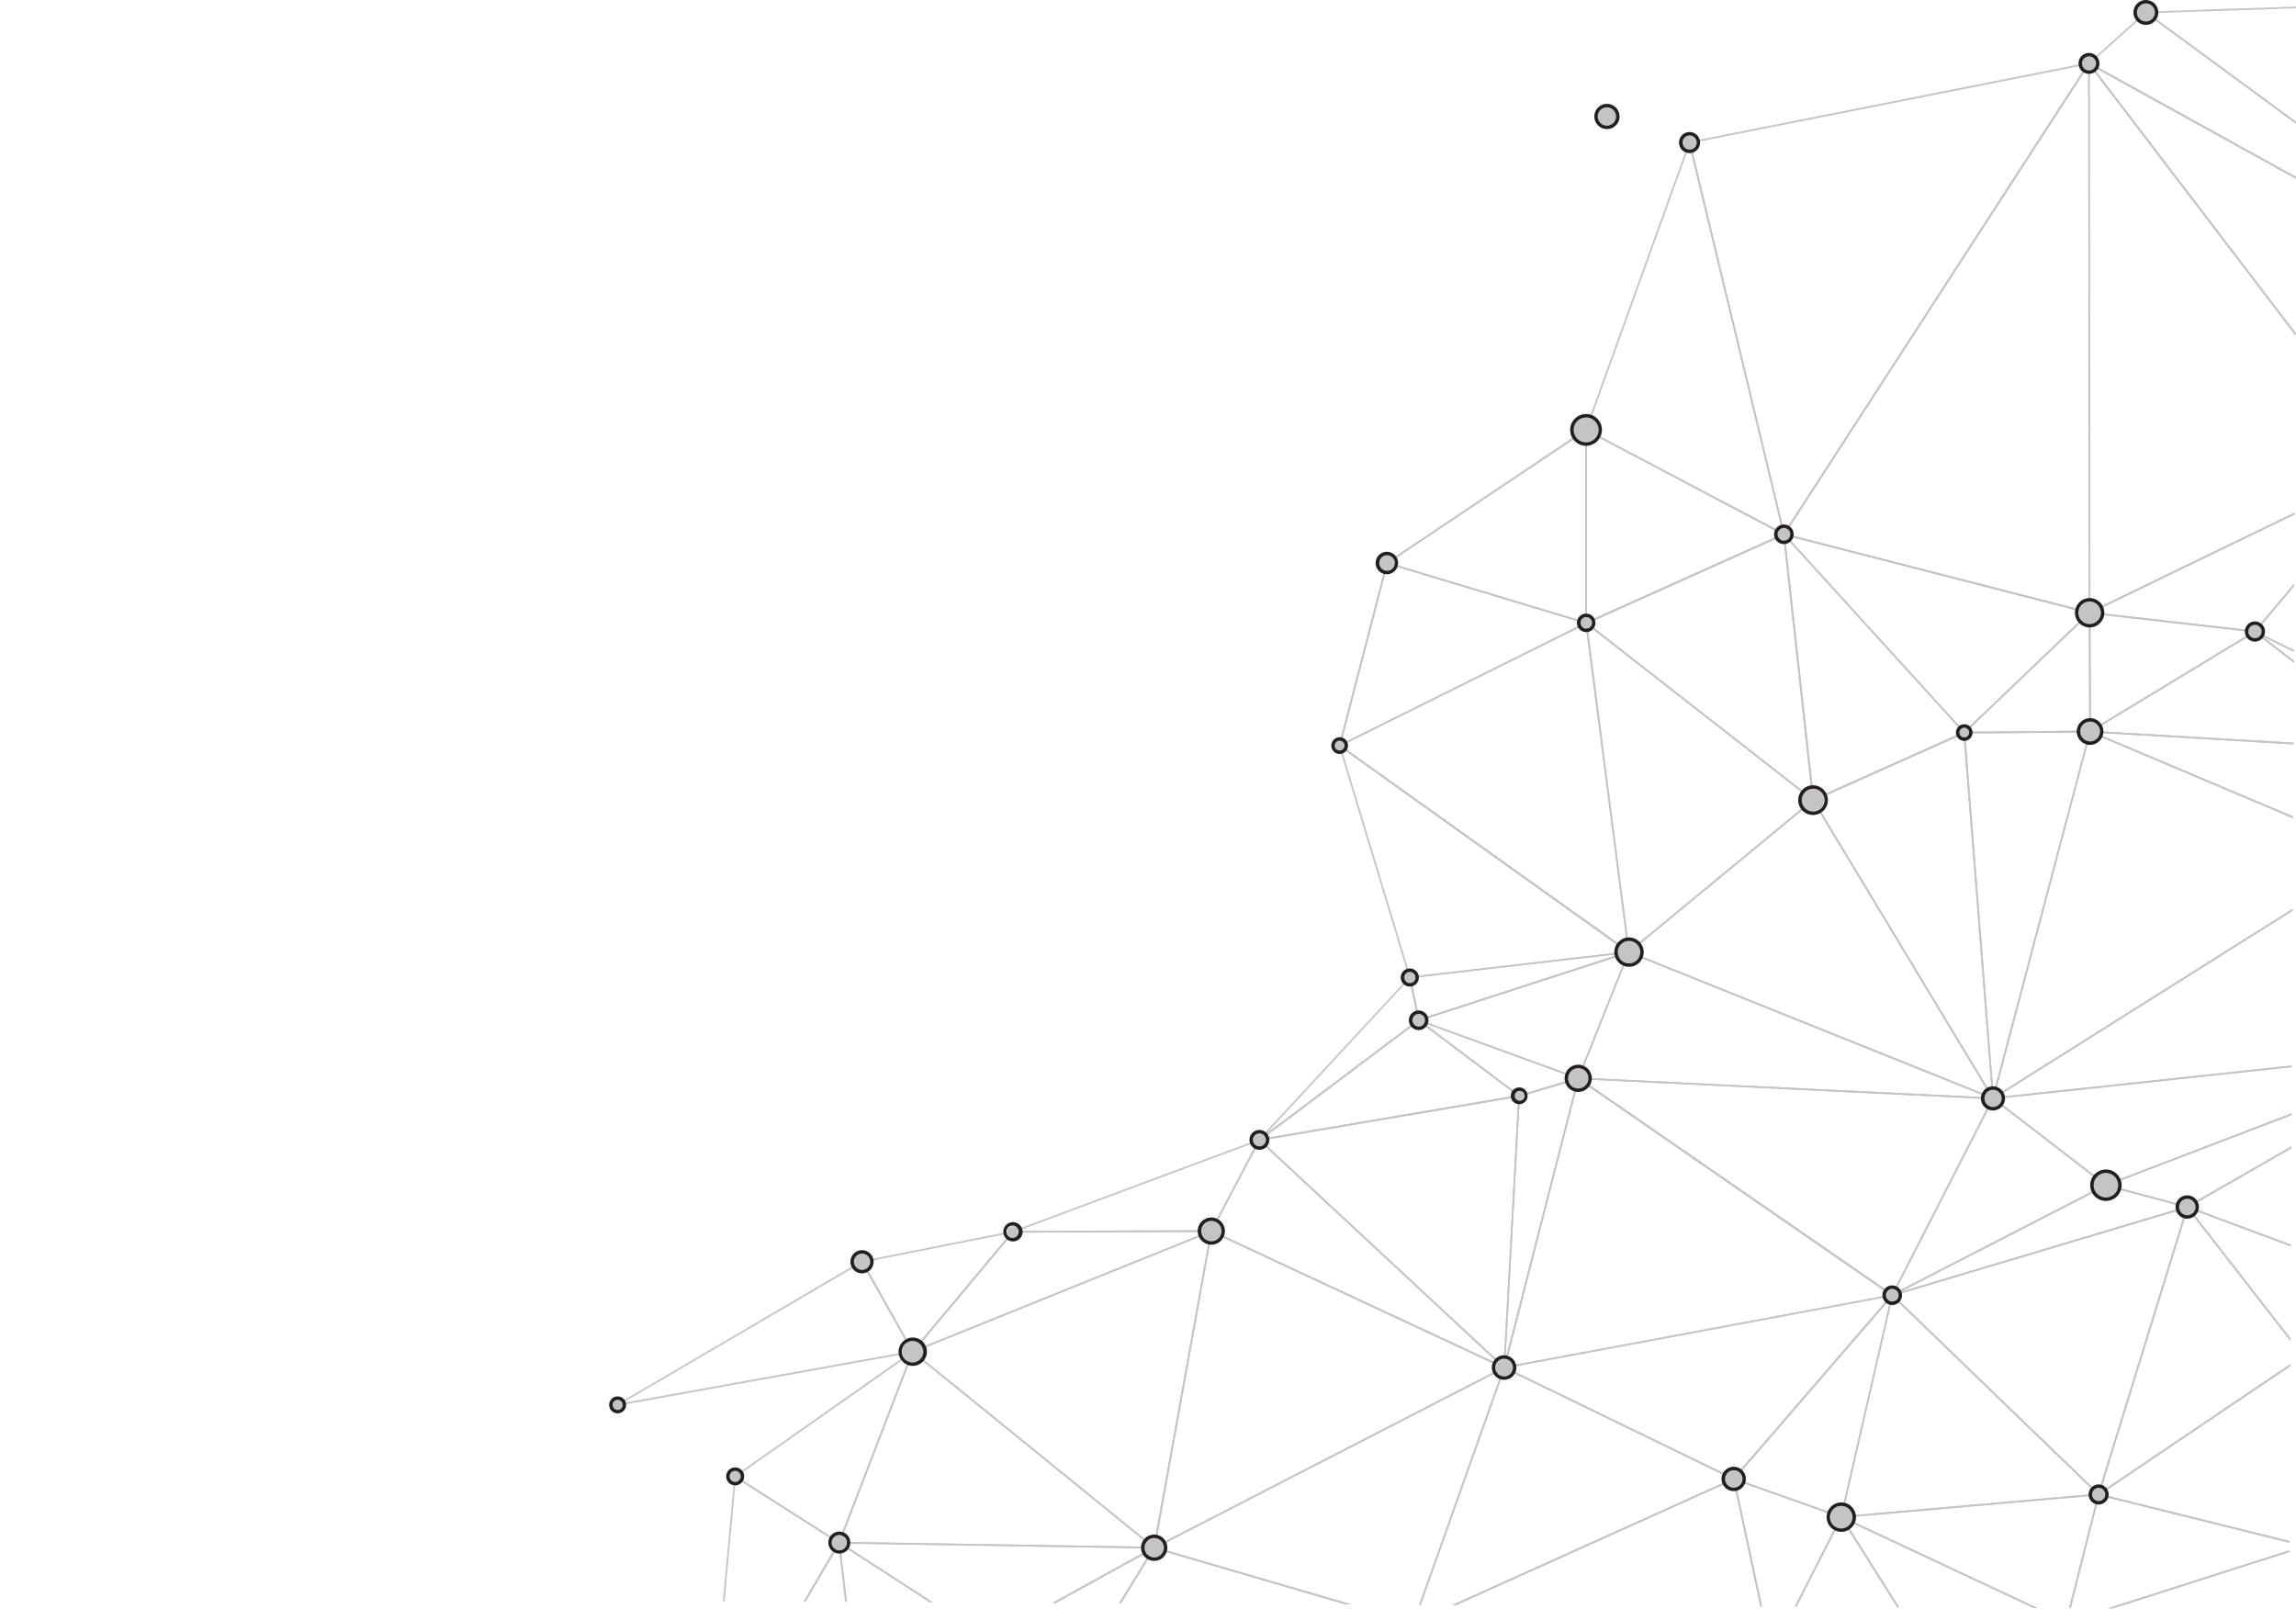 <?xml version="1.0" encoding="UTF-8"?>
<svg width="294px" height="206px" viewBox="0 0 294 206" version="1.1" xmlns="http://www.w3.org/2000/svg" xmlns:xlink="http://www.w3.org/1999/xlink">
    <!-- Generator: Sketch 52.6 (67491) - http://www.bohemiancoding.com/sketch -->
    <title>Artboard</title>
    <desc>Created with Sketch.</desc>
    <g id="Artboard" stroke="none" stroke-width="1" fill="none" fill-rule="evenodd">
        <g id="Asset-2" transform="translate(78, 0)">
            <g id="triangle36" transform="translate(189.068, 1.411)" fill="#C4C4C4">
                <path d="M26.968,21.254 L0.63,6.674 L7.718,0.325 L27.001,14.5 L27.001,14.227 L7.774,0.118 C7.733,0.085 7.675,0.085 7.633,0.118 L0.343,6.646 C0.318,6.67 0.306,6.705 0.31,6.74 C0.313,6.776 0.335,6.808 0.367,6.824 L26.963,21.527 L26.968,21.254 Z" id="Path"></path>
            </g>
            <g id="triangle36-2" transform="translate(189.068, 7.995)" fill="#C4C4C4">
                <path d="M26.869,34.601 L0.828,0.47 L26.968,14.919 L26.968,14.665 L0.475,0.028 C0.43,2.22150056e-05 0.371,0.01 0.339,0.052 C0.306,0.093 0.306,0.152 0.339,0.193 L26.869,34.964 L26.869,34.601 Z" id="Path"></path>
            </g>
            <g id="triangle36-3" transform="translate(107.703, 189.068)" fill="#C4C4C4">
                <path d="M0.785,16.461 L36.243,0.47 L39.718,16.659 L39.944,16.659 L36.431,0.292 C36.423,0.26 36.403,0.232 36.375,0.216 C36.344,0.2 36.307,0.2 36.276,0.216 L0.235,16.461 L0.785,16.461 Z" id="Path"></path>
            </g>
            <g id="triangle36-4" transform="translate(191.42, 198.475)" fill="#C4C4C4">
                <polygon id="Path" points="23.723 0.042 0.461 7.473 1.176 7.478 23.718 0.273"></polygon>
            </g>
            <g id="triangle36-5" transform="translate(196.594, 0.47)" fill="#C4C4C4">
                <path d="M19.481,15.168 L0.508,1.223 L19.556,0.588 L19.556,0.367 L0.183,1.011 C0.136,1.012 0.095,1.045 0.085,1.091 C0.07,1.134 0.085,1.182 0.122,1.209 L19.481,15.441 L19.481,15.168 Z" id="Path"></path>
            </g>
            <g id="triangle36-6" transform="translate(189.068, 80.425)" fill="#C4C4C4">
                <path d="M26.601,14.669 L0.927,13.169 L21.672,0.593 L26.653,4.459 L26.653,4.176 L21.748,0.357 C21.709,0.331 21.659,0.331 21.621,0.357 L0.508,13.169 C0.468,13.196 0.449,13.245 0.461,13.291 C0.47,13.338 0.512,13.372 0.56,13.371 L26.601,14.909 L26.601,14.669 Z" id="Path"></path>
            </g>
            <g id="triangle36-7" transform="translate(24.457, 197.064)" fill="#C4C4C4">
                <path d="M0.691,8.033 L4.924,0.818 L5.776,8.057 L5.997,8.057 L5.098,0.47 C5.095,0.423 5.06,0.385 5.014,0.376 C4.967,0.367 4.921,0.388 4.896,0.428 L0.433,8.038 L0.691,8.033 Z" id="Path"></path>
            </g>
            <g id="triangle36-8" transform="translate(186.717, 190.95)" fill="#C4C4C4">
                <polygon id="Path" points="28.426 7.567 5.164 14.998 5.879 15.003 28.421 7.798"></polygon>
                <path d="M28.431,6.368 L4.045,0.31 C3.985,0.295 3.924,0.331 3.908,0.39 L0.216,14.97 L0.447,14.97 L4.078,0.55 L28.431,6.584 L28.431,6.368 Z" id="Path"></path>
            </g>
            <g id="triangle36-9" transform="translate(191.42, 142.507)" fill="#C4C4C4">
                <path d="M23.986,4.285 L10.662,11.932 L0.597,9.242 L24.005,0.306 L24.005,0.066 L0.202,9.181 C0.156,9.198 0.127,9.244 0.132,9.294 C0.133,9.341 0.166,9.382 0.212,9.392 L10.662,12.158 C10.681,12.162 10.7,12.162 10.719,12.158 L23.972,4.548 L23.986,4.285 Z" id="Path"></path>
            </g>
            <g id="triangle36-10" transform="translate(143.447, 189.068)" fill="#C4C4C4">
                <path d="M4.181,16.654 L0.71,0.47 L14.166,5.244 L8.353,16.663 L8.602,16.663 L14.425,5.244 C14.439,5.214 14.439,5.18 14.425,5.15 C14.415,5.12 14.39,5.097 14.359,5.089 L0.597,0.207 C0.562,0.187 0.519,0.187 0.484,0.207 C0.455,0.235 0.442,0.276 0.452,0.315 L3.955,16.635 L4.181,16.654 Z" id="Path"></path>
            </g>
            <g id="triangle36-11" transform="translate(151.443, 193.772)" fill="#C4C4C4">
                <path d="M0.607,11.974 L6.34,0.715 L13.484,12.04 L13.747,12.04 L6.429,0.433 C6.412,0.395 6.371,0.373 6.331,0.381 C6.292,0.381 6.258,0.403 6.241,0.437 L0.367,11.97 L0.607,11.974 Z" id="Path"></path>
            </g>
            <g id="triangle36-12" transform="translate(157.557, 193.772)" fill="#C4C4C4">
                <path d="M7.37,12.04 L7.633,12.04 L0.522,0.753 L24.819,12.13 L25.346,12.13 L0.273,0.372 C0.229,0.35 0.176,0.362 0.146,0.4 C0.114,0.438 0.114,0.493 0.146,0.531 L7.37,12.04 Z" id="Path"></path>
            </g>
            <g id="triangle36-13" transform="translate(157.557, 190.95)" fill="#C4C4C4">
                <path d="M0.165,3.41 L24.805,14.947 L25.331,14.947 L0.63,3.386 L33.031,0.541 L29.376,14.97 L29.607,14.97 L33.285,0.437 C33.294,0.403 33.285,0.366 33.261,0.339 C33.235,0.315 33.202,0.301 33.167,0.301 L0.202,3.198 C0.152,3.201 0.111,3.238 0.102,3.287 C0.093,3.336 0.119,3.385 0.165,3.405 L0.165,3.41 Z" id="Path"></path>
            </g>
            <g id="triangle36-14" transform="translate(29.16, 197.064)" fill="#C4C4C4">
                <path d="M1.289,8.061 L0.423,0.701 L11.885,8.113 L12.294,8.113 L0.348,0.381 C0.31,0.36 0.264,0.36 0.226,0.381 C0.192,0.406 0.174,0.447 0.179,0.489 L1.068,8.052 L1.289,8.061 Z" id="Path"></path>
            </g>
            <g id="triangle36-15" transform="translate(102.059, 121.813)" fill="#C4C4C4" fill-rule="nonzero">
                <path d="M1.604,8.936 C1.587,8.941 1.569,8.941 1.552,8.936 C1.524,8.921 1.504,8.893 1.5,8.861 L0.367,3.386 C0.353,3.36 0.353,3.328 0.367,3.302 C0.383,3.275 0.411,3.258 0.442,3.255 L28.473,0.005 C28.53,-0.001 28.581,0.038 28.591,0.094 C28.603,0.148 28.573,0.203 28.52,0.221 L1.641,8.936 L1.604,8.936 Z M0.607,3.447 L1.688,8.682 L27.415,0.339 L0.607,3.447 Z" id="Shape"></path>
            </g>
            <g id="triangle36-16" transform="translate(14.11, 188.598)" fill="#C4C4C4">
                <path d="M0.673,16.461 L2.121,0.658 L15.187,8.997 L10.78,16.522 L11.038,16.522 L15.431,9.025 C15.461,8.974 15.447,8.909 15.398,8.875 L2.088,0.386 C2.055,0.367 2.014,0.367 1.98,0.386 C1.943,0.4 1.918,0.435 1.919,0.475 L0.452,16.466 L0.673,16.461 Z" id="Path"></path>
            </g>
            <g id="triangle36-17" transform="translate(15.991, 172.607)" fill="#C4C4C4" fill-rule="nonzero">
                <path d="M13.456,25.049 C13.436,25.054 13.415,25.054 13.395,25.049 L0.085,16.555 C0.056,16.534 0.037,16.502 0.033,16.466 C0.034,16.429 0.051,16.394 0.08,16.372 L22.806,0.409 C22.845,0.379 22.899,0.379 22.937,0.409 C22.975,0.438 22.989,0.488 22.97,0.531 L13.564,24.988 C13.55,25.018 13.525,25.04 13.493,25.049 L13.456,25.049 Z M0.343,16.461 L13.399,24.791 L22.636,0.804 L0.343,16.461 Z" id="Shape"></path>
            </g>
            <g id="triangle36-18" transform="translate(29.16, 172.607)" fill="#C4C4C4" fill-rule="nonzero">
                <path d="M40.631,25.689 L0.282,25.049 C0.246,25.045 0.214,25.027 0.193,24.997 C0.176,24.967 0.176,24.93 0.193,24.899 L9.599,0.442 C9.609,0.408 9.636,0.381 9.671,0.372 C9.705,0.362 9.742,0.371 9.769,0.395 L40.701,25.496 C40.738,25.525 40.753,25.574 40.739,25.618 C40.72,25.661 40.678,25.689 40.631,25.689 Z M0.447,24.828 L40.316,25.463 L9.745,0.663 L0.447,24.828 Z" id="Shape"></path>
            </g>
            <g id="triangle36-19" transform="translate(29.16, 197.064)" fill="#C4C4C4">
                <path d="M11.885,8.113 L12.294,8.113 L0.668,0.588 L40.217,1.218 L27.594,8.193 L28.064,8.193 L40.73,1.218 C40.774,1.192 40.795,1.14 40.781,1.091 C40.77,1.043 40.727,1.01 40.678,1.011 L0.329,0.367 C0.281,0.366 0.237,0.396 0.221,0.442 C0.207,0.49 0.226,0.542 0.268,0.569 L11.885,8.113 Z" id="Path"></path>
            </g>
            <g id="triangle36-20" transform="translate(56.438, 198.005)" fill="#C4C4C4">
                <path d="M0.743,7.257 L13.042,0.47 L8.856,7.285 L9.115,7.285 L13.451,0.23 C13.481,0.192 13.481,0.138 13.451,0.099 C13.418,0.061 13.364,0.052 13.319,0.075 L0.315,7.252 L0.743,7.257 Z" id="Path"></path>
            </g>
            <g id="triangle36-21" transform="translate(64.904, 198.005)" fill="#C4C4C4">
                <path d="M0.649,7.299 L4.938,0.315 L29.371,7.445 L30.176,7.445 L4.92,0.071 C4.87,0.059 4.819,0.08 4.793,0.122 L0.39,7.29 L0.649,7.299 Z" id="Path"></path>
            </g>
            <g id="triangle36-22" transform="translate(130.279, 102.059)" fill="#C4C4C4" fill-rule="nonzero">
                <path d="M46.924,38.698 L46.881,38.698 L0.245,19.974 C0.207,19.96 0.18,19.925 0.174,19.885 C0.169,19.848 0.184,19.811 0.212,19.786 L23.831,0.315 C23.859,0.299 23.893,0.299 23.92,0.315 C23.952,0.32 23.979,0.339 23.996,0.367 L47.041,38.552 C47.07,38.591 47.07,38.644 47.041,38.684 C47.008,38.709 46.963,38.715 46.924,38.698 Z M0.499,19.829 L46.66,38.364 L23.869,0.564 L0.499,19.829 Z" id="Shape"></path>
            </g>
            <g id="triangle36-23" transform="translate(153.795, 93.594)" fill="#C4C4C4" fill-rule="nonzero">
                <path d="M23.408,47.164 C23.368,47.164 23.332,47.142 23.314,47.107 L0.268,8.922 C0.254,8.894 0.254,8.861 0.268,8.833 C0.276,8.802 0.296,8.776 0.325,8.762 L19.673,0.113 C19.705,0.094 19.745,0.094 19.777,0.113 C19.807,0.131 19.826,0.163 19.829,0.198 L23.511,47.041 C23.512,47.092 23.48,47.138 23.431,47.154 L23.408,47.164 Z M0.541,8.936 L23.262,46.618 L19.631,0.4 L0.541,8.936 Z" id="Shape"></path>
            </g>
            <g id="triangle36-24" transform="translate(173.078, 93.123)" fill="#C4C4C4" fill-rule="nonzero">
                <path d="M4.125,47.634 C4.071,47.627 4.03,47.584 4.026,47.531 L0.315,0.691 C0.314,0.661 0.324,0.631 0.343,0.607 C0.366,0.584 0.396,0.572 0.428,0.574 L16.536,0.433 C16.57,0.441 16.6,0.457 16.626,0.48 C16.64,0.509 16.64,0.544 16.626,0.574 L4.233,47.549 C4.222,47.6 4.176,47.635 4.125,47.634 Z M0.564,0.79 L4.186,46.881 L16.414,0.673 L0.564,0.79 Z" id="Shape"></path>
            </g>
            <g id="triangle36-25" transform="translate(176.84, 136.393)" fill="#C4C4C4">
                <path d="M38.585,6.156 L14.839,15.252 L0.649,4.332 L38.618,0.263 L38.618,0.042 L0.353,4.144 C0.309,4.15 0.273,4.182 0.261,4.224 C0.249,4.267 0.263,4.312 0.296,4.341 L14.754,15.464 C14.773,15.479 14.796,15.487 14.82,15.488 L14.862,15.488 L38.585,6.406 L38.585,6.156 Z" id="Path"></path>
            </g>
            <g id="triangle36-26" transform="translate(173.078, 78.073)" fill="#C4C4C4" fill-rule="nonzero">
                <path d="M0.447,15.84 C0.402,15.842 0.361,15.816 0.343,15.775 C0.326,15.732 0.337,15.683 0.372,15.652 L16.414,0.31 C16.45,0.286 16.496,0.286 16.532,0.31 C16.574,0.327 16.602,0.368 16.602,0.414 L16.668,15.619 C16.668,15.679 16.62,15.727 16.56,15.727 L0.447,15.864 L0.447,15.84 Z M16.381,0.644 L0.724,15.619 L16.447,15.488 L16.381,0.644 Z" id="Shape"></path>
            </g>
            <g id="triangle36-27" transform="translate(189.068, 7.995)" fill="#C4C4C4">
                <path d="M26.752,57.638 L0.611,70.289 L0.531,0.47 L26.869,34.982 L26.869,34.62 L0.531,0.075 C0.501,0.038 0.451,0.023 0.404,0.038 C0.36,0.053 0.33,0.094 0.329,0.141 L0.409,70.487 C0.409,70.525 0.429,70.56 0.461,70.581 C0.479,70.586 0.499,70.586 0.517,70.581 L0.564,70.581 L26.771,57.882 L26.752,57.638 Z" id="Path"></path>
            </g>
            <g id="triangle36-28" transform="translate(189.068, 78.073)" fill="#C4C4C4" fill-rule="nonzero">
                <path d="M0.564,15.704 C0.506,15.702 0.459,15.655 0.456,15.596 L0.39,0.39 C0.389,0.359 0.401,0.328 0.423,0.306 C0.449,0.287 0.481,0.277 0.513,0.277 L21.677,2.686 C21.724,2.689 21.763,2.724 21.771,2.77 C21.782,2.816 21.761,2.864 21.719,2.888 L0.611,15.69 C0.597,15.697 0.581,15.702 0.564,15.704 Z M0.611,0.513 L0.677,15.398 L21.343,2.869 L0.611,0.513 Z" id="Shape"></path>
            </g>
            <g id="triangle36-29" transform="translate(189.068, 65.374)" fill="#C4C4C4">
                <path d="M26.705,9.345 L21.63,15.375 L0.889,13.023 L26.756,0.503 L26.756,0.259 L0.456,12.99 C0.41,13.01 0.384,13.059 0.395,13.108 C0.403,13.155 0.441,13.192 0.489,13.197 L21.654,15.601 C21.687,15.602 21.719,15.586 21.738,15.558 L26.681,9.689 L26.705,9.345 Z" id="Path"></path>
            </g>
            <g id="triangle36-30" transform="translate(210.233, 74.311)" fill="#C4C4C4">
                <path d="M5.489,8.936 L0.677,6.542 L5.531,0.781 L5.531,0.433 L0.419,6.509 C0.407,6.54 0.407,6.573 0.419,6.603 C0.426,6.637 0.449,6.665 0.48,6.679 L5.489,9.157 L5.489,8.936 Z" id="Path"></path>
            </g>
            <g id="triangle36-31" transform="translate(210.233, 80.425)" fill="#C4C4C4">
                <path d="M5.489,4.176 L1.449,1.03 L5.493,3.043 L5.493,2.822 L0.56,0.367 C0.507,0.341 0.444,0.36 0.414,0.409 C0.385,0.458 0.398,0.52 0.442,0.555 L5.489,4.454 L5.489,4.176 Z" id="Path"></path>
            </g>
            <g id="triangle36-32" transform="translate(69.607, 174.959)" fill="#C4C4C4">
                <path d="M0.155,23.333 L24.668,30.491 L25.473,30.491 L0.48,23.196 L44.812,0.376 L34.103,30.533 L34.333,30.533 L45.113,0.188 C45.127,0.146 45.114,0.099 45.08,0.071 C45.043,0.045 44.995,0.045 44.958,0.071 L0.136,23.144 C0.096,23.165 0.072,23.208 0.075,23.253 C0.084,23.293 0.115,23.324 0.155,23.333 Z" id="Path"></path>
            </g>
            <g id="triangle36-33" transform="translate(103.47, 174.959)" fill="#C4C4C4">
                <path d="M0.47,30.538 L11.208,0.31 L40.278,14.42 L4.468,30.571 L5.018,30.571 L40.603,14.528 C40.641,14.51 40.664,14.471 40.664,14.429 C40.666,14.387 40.641,14.348 40.603,14.331 L11.212,0.066 C11.184,0.054 11.152,0.054 11.123,0.066 C11.095,0.079 11.073,0.103 11.062,0.132 L0.245,30.552 L0.47,30.538 Z" id="Path"></path>
            </g>
            <g id="triangle36-34" transform="translate(103.47, 130.279)" fill="#C4C4C4" fill-rule="nonzero">
                <path d="M13.065,10.168 C13.042,10.168 13.019,10.159 13,10.145 L0.127,0.47 C0.083,0.437 0.071,0.377 0.099,0.329 C0.127,0.283 0.184,0.263 0.235,0.282 L20.661,7.713 C20.705,7.73 20.735,7.772 20.735,7.819 C20.735,7.866 20.705,7.908 20.661,7.925 L13.098,10.182 L13.065,10.168 Z M0.837,0.72 L13.065,9.938 L20.252,7.788 L0.837,0.72 Z" id="Shape"></path>
            </g>
            <g id="triangle36-35" transform="translate(103.47, 121.342)" fill="#C4C4C4" fill-rule="nonzero">
                <path d="M20.624,16.847 L20.586,16.847 L0.16,9.406 C0.115,9.389 0.085,9.346 0.085,9.298 C0.086,9.251 0.116,9.21 0.16,9.195 L27.057,0.47 C27.098,0.457 27.143,0.47 27.17,0.503 C27.194,0.539 27.194,0.585 27.17,0.621 L20.727,16.776 C20.709,16.818 20.669,16.845 20.624,16.847 Z M0.536,9.322 L20.562,16.607 L26.902,0.771 L0.536,9.322 Z" id="Shape"></path>
            </g>
            <g id="triangle36-36" transform="translate(114.288, 137.804)" fill="#C4C4C4" fill-rule="nonzero">
                <path d="M0.315,37.423 C0.259,37.416 0.218,37.367 0.221,37.31 L2.14,2.53 C2.142,2.484 2.175,2.444 2.22,2.432 L9.778,0.174 C9.816,0.16 9.858,0.169 9.886,0.198 C9.915,0.226 9.927,0.266 9.919,0.306 L0.437,37.343 C0.426,37.399 0.371,37.435 0.315,37.423 Z M2.337,2.62 L0.499,36.215 L9.651,0.47 L2.337,2.62 Z" id="Shape"></path>
            </g>
            <g id="triangle36-37" transform="translate(123.694, 121.342)" fill="#C4C4C4" fill-rule="nonzero">
                <path d="M53.508,19.415 L0.4,16.847 C0.364,16.843 0.332,16.824 0.31,16.795 C0.294,16.764 0.294,16.727 0.31,16.696 L6.782,0.536 C6.791,0.509 6.812,0.487 6.838,0.475 C6.866,0.466 6.896,0.466 6.923,0.475 L53.565,19.203 C53.615,19.221 53.643,19.274 53.631,19.325 C53.619,19.382 53.566,19.421 53.508,19.415 Z M0.56,16.631 L52.859,19.161 L6.928,0.72 L0.56,16.631 Z" id="Shape"></path>
            </g>
            <g id="triangle36-38" transform="translate(124.635, 79.484)" fill="#C4C4C4" fill-rule="nonzero">
                <path d="M5.926,42.545 L5.888,42.545 C5.852,42.529 5.825,42.495 5.818,42.456 L0.372,0.31 C0.367,0.265 0.389,0.221 0.428,0.198 C0.466,0.175 0.513,0.175 0.55,0.198 L29.607,22.881 C29.633,22.901 29.649,22.932 29.649,22.966 C29.649,22.999 29.636,23.032 29.611,23.055 L5.997,42.517 C5.977,42.534 5.952,42.544 5.926,42.545 Z M0.626,0.541 L6.011,42.225 L29.362,22.975 L0.626,0.541 Z" id="Shape"></path>
            </g>
            <g id="triangle36-39" transform="translate(124.635, 68.196)" fill="#C4C4C4" fill-rule="nonzero">
                <path d="M29.541,34.371 C29.515,34.367 29.492,34.353 29.475,34.333 L0.414,11.664 C0.384,11.64 0.368,11.603 0.372,11.565 C0.377,11.526 0.402,11.493 0.437,11.476 L25.75,0.118 C25.781,0.104 25.817,0.104 25.849,0.118 C25.879,0.136 25.9,0.167 25.905,0.202 L29.668,34.244 C29.676,34.289 29.653,34.333 29.611,34.352 C29.591,34.368 29.566,34.374 29.541,34.371 Z M0.696,11.603 L29.386,34.014 L25.712,0.381 L0.696,11.603 Z" id="Shape"></path>
            </g>
            <g id="triangle36-40" transform="translate(137.804, 7.525)" fill="#C4C4C4" fill-rule="nonzero">
                <path d="M12.623,61 C12.579,60.992 12.544,60.959 12.534,60.916 L0.437,10.752 C0.428,10.724 0.428,10.694 0.437,10.667 C0.454,10.642 0.479,10.623 0.508,10.615 L51.665,0.47 C51.708,0.461 51.753,0.48 51.777,0.517 C51.803,0.554 51.803,0.603 51.777,0.64 L12.717,60.953 C12.695,60.983 12.66,61 12.623,61 Z M0.677,10.817 L12.675,60.619 L51.453,0.753 L0.677,10.817 Z" id="Shape"></path>
            </g>
            <g id="triangle36-41" transform="translate(150.032, 68.196)" fill="#C4C4C4" fill-rule="nonzero">
                <path d="M4.144,34.371 L4.087,34.371 C4.057,34.353 4.037,34.321 4.035,34.286 L0.273,0.245 C0.271,0.198 0.297,0.155 0.34,0.136 C0.383,0.117 0.433,0.127 0.466,0.16 L23.558,25.557 C23.582,25.584 23.592,25.62 23.587,25.656 C23.577,25.69 23.553,25.717 23.521,25.731 L4.172,34.385 C4.161,34.383 4.152,34.378 4.144,34.371 Z M0.546,0.546 L4.238,34.098 L23.309,25.571 L0.546,0.546 Z" id="Shape"></path>
            </g>
            <g id="triangle36-42" transform="translate(150.032, 68.196)" fill="#C4C4C4" fill-rule="nonzero">
                <path d="M23.492,25.717 C23.463,25.715 23.435,25.704 23.413,25.684 L0.32,0.287 C0.29,0.248 0.29,0.194 0.32,0.155 C0.342,0.113 0.391,0.091 0.437,0.103 L39.577,10.149 C39.616,10.16 39.647,10.19 39.657,10.229 C39.666,10.269 39.653,10.31 39.624,10.338 L23.582,25.679 C23.56,25.705 23.527,25.719 23.492,25.717 Z M0.729,0.419 L23.497,25.449 L39.314,10.347 L0.729,0.419 Z" id="Shape"></path>
            </g>
            <g id="triangle36-43" transform="translate(150.032, 7.995)" fill="#C4C4C4" fill-rule="nonzero">
                <path d="M39.535,70.576 L39.507,70.576 L0.372,60.53 C0.337,60.52 0.309,60.494 0.296,60.46 C0.28,60.429 0.28,60.392 0.296,60.361 L39.333,0.066 C39.358,0.024 39.408,0.005 39.455,0.019 C39.502,0.031 39.535,0.074 39.535,0.122 L39.615,70.468 C39.614,70.502 39.597,70.534 39.568,70.553 C39.559,70.562 39.547,70.57 39.535,70.576 Z M0.574,60.351 L39.427,70.322 L39.352,0.499 L0.574,60.351 Z" id="Shape"></path>
            </g>
            <g id="triangle36-44" transform="translate(114.288, 137.804)" fill="#C4C4C4" fill-rule="nonzero">
                <path d="M0.315,37.423 C0.284,37.424 0.254,37.41 0.235,37.386 C0.208,37.359 0.197,37.319 0.207,37.282 L9.722,0.245 C9.733,0.21 9.759,0.183 9.792,0.169 C9.824,0.155 9.859,0.155 9.891,0.169 L50.098,27.942 C50.135,27.968 50.152,28.013 50.143,28.057 C50.134,28.1 50.1,28.135 50.056,28.144 L0.348,37.419 L0.315,37.423 Z M9.872,0.47 L0.466,37.183 L49.717,28.003 L9.872,0.47 Z" id="Shape"></path>
            </g>
            <g id="triangle36-45" transform="translate(114.288, 165.553)" fill="#C4C4C4" fill-rule="nonzero">
                <path d="M29.719,23.935 L29.672,23.935 L0.277,9.67 C0.235,9.65 0.21,9.604 0.216,9.557 C0.225,9.51 0.26,9.473 0.306,9.463 L49.995,0.198 C50.041,0.192 50.085,0.214 50.108,0.254 C50.134,0.292 50.134,0.343 50.108,0.381 L29.814,23.897 C29.789,23.922 29.755,23.936 29.719,23.935 Z M0.677,9.609 L29.691,23.69 L49.727,0.47 L0.677,9.609 Z" id="Shape"></path>
            </g>
            <g id="triangle36-46" transform="translate(123.694, 137.804)" fill="#C4C4C4" fill-rule="nonzero">
                <path d="M40.607,28.158 C40.587,28.163 40.566,28.163 40.546,28.158 L0.339,0.386 C0.295,0.359 0.277,0.306 0.296,0.259 C0.312,0.213 0.356,0.183 0.404,0.183 L53.513,2.751 C53.552,2.754 53.587,2.775 53.607,2.808 C53.624,2.84 53.624,2.879 53.607,2.911 L40.706,28.116 C40.693,28.144 40.667,28.165 40.636,28.172 L40.607,28.158 Z M0.781,0.409 L40.565,27.89 L53.334,2.963 L0.781,0.409 Z" id="Shape"></path>
            </g>
            <g id="triangle36-47" transform="translate(143.447, 165.553)" fill="#C4C4C4" fill-rule="nonzero">
                <path d="M14.321,28.821 L14.288,28.821 L0.522,23.939 C0.489,23.926 0.463,23.898 0.452,23.864 C0.436,23.831 0.436,23.793 0.452,23.761 L20.746,0.245 C20.781,0.207 20.837,0.197 20.882,0.221 C20.926,0.245 20.949,0.295 20.939,0.343 L14.425,28.732 C14.419,28.763 14.4,28.791 14.373,28.807 L14.321,28.821 Z M0.748,23.775 L14.241,28.563 L20.647,0.71 L0.748,23.775 Z" id="Shape"></path>
            </g>
            <g id="triangle36-48" transform="translate(157.557, 165.553)" fill="#C4C4C4" fill-rule="nonzero">
                <path d="M0.212,28.821 C0.18,28.819 0.151,28.803 0.132,28.779 C0.108,28.754 0.099,28.718 0.108,28.685 L6.636,0.273 C6.645,0.234 6.674,0.204 6.711,0.193 C6.75,0.182 6.791,0.193 6.82,0.221 L33.237,25.736 C33.269,25.764 33.28,25.809 33.266,25.849 C33.251,25.89 33.215,25.919 33.172,25.924 L0.207,28.816 L0.212,28.821 Z M6.796,0.513 L0.343,28.586 L32.913,25.726 L6.796,0.513 Z" id="Shape"></path>
            </g>
            <g id="triangle36-49" transform="translate(164.142, 140.155)" fill="#C4C4C4" fill-rule="nonzero">
                <path d="M0.16,25.806 C0.131,25.808 0.103,25.795 0.085,25.774 C0.05,25.741 0.04,25.689 0.061,25.647 L12.962,0.442 C12.976,0.411 13.004,0.388 13.037,0.381 C13.069,0.376 13.101,0.385 13.127,0.404 L27.594,11.528 C27.621,11.551 27.637,11.585 27.636,11.622 C27.631,11.659 27.608,11.692 27.575,11.711 L0.216,25.792 C0.199,25.802 0.18,25.807 0.16,25.806 Z M13.098,0.658 L0.4,25.44 L27.302,11.593 L13.098,0.658 Z" id="Shape"></path>
            </g>
            <g id="triangle36-50" transform="translate(164.142, 154.265)" fill="#C4C4C4" fill-rule="nonzero">
                <path d="M26.592,37.212 C26.563,37.213 26.535,37.201 26.517,37.179 L0.085,11.664 C0.055,11.638 0.042,11.598 0.052,11.56 C0.06,11.522 0.089,11.491 0.127,11.481 L37.922,0.193 C37.962,0.178 38.006,0.189 38.035,0.221 C38.063,0.25 38.073,0.291 38.063,0.329 L26.695,37.155 C26.686,37.192 26.657,37.221 26.62,37.231 L26.592,37.212 Z M0.372,11.636 L26.54,36.897 L37.79,0.47 L0.372,11.636 Z" id="Shape"></path>
            </g>
            <g id="triangle36-51" transform="translate(164.142, 151.443)" fill="#C4C4C4" fill-rule="nonzero">
                <path d="M0.16,14.519 C0.115,14.517 0.074,14.49 0.056,14.448 C0.038,14.396 0.06,14.339 0.108,14.312 L27.467,0.226 C27.492,0.216 27.521,0.216 27.547,0.226 L37.983,3.01 C38.031,3.025 38.064,3.068 38.068,3.118 C38.066,3.167 38.034,3.211 37.988,3.226 L0.193,14.514 L0.16,14.519 Z M27.533,0.442 L1.256,13.964 L37.536,3.118 L27.533,0.442 Z" id="Shape"></path>
            </g>
            <g id="triangle36-52" transform="translate(0.941, 161.32)" fill="#C4C4C4" fill-rule="nonzero">
                <path d="M0.146,18.686 C0.101,18.684 0.06,18.657 0.042,18.615 C0.024,18.566 0.044,18.51 0.089,18.484 L31.389,0.141 C31.416,0.13 31.447,0.13 31.474,0.141 C31.503,0.15 31.527,0.168 31.544,0.193 L38.016,11.716 C38.033,11.746 38.033,11.784 38.016,11.814 C38,11.846 37.971,11.869 37.936,11.876 L0.16,18.686 L0.146,18.686 Z M31.408,0.4 L0.738,18.342 L37.748,11.673 L31.408,0.4 Z" id="Shape"></path>
            </g>
            <g id="triangle36-53" transform="translate(31.982, 157.557)" fill="#C4C4C4" fill-rule="nonzero">
                <path d="M6.9,15.643 C6.865,15.64 6.833,15.621 6.815,15.591 L0.315,4.064 C0.298,4.033 0.298,3.996 0.315,3.965 C0.329,3.931 0.359,3.908 0.395,3.904 L19.716,0.061 C19.762,0.052 19.809,0.073 19.833,0.113 C19.859,0.151 19.859,0.202 19.833,0.24 L6.98,15.601 C6.961,15.627 6.932,15.642 6.9,15.643 Z M0.602,4.087 L6.9,15.337 L19.448,0.339 L0.602,4.087 Z" id="Shape"></path>
            </g>
            <g id="triangle36-54" transform="translate(93.123, 71.959)" fill="#C4C4C4">
                <path d="M0.419,23.629 L0.39,23.629 C0.331,23.613 0.295,23.552 0.31,23.492 L6.382,0.113 C6.389,0.085 6.407,0.06 6.431,0.045 C6.456,0.03 6.486,0.026 6.514,0.033 C6.573,0.049 6.609,0.11 6.594,0.169 L0.522,23.549 C0.511,23.597 0.468,23.63 0.419,23.629 Z" id="Path"></path>
            </g>
            <g id="triangle36-55" transform="translate(93.123, 71.959)" fill="#C4C4C4" fill-rule="nonzero">
                <path d="M0.419,23.629 C0.392,23.63 0.367,23.62 0.348,23.601 C0.315,23.573 0.3,23.529 0.31,23.488 L6.382,0.108 C6.387,0.079 6.407,0.054 6.434,0.042 C6.46,0.028 6.492,0.028 6.519,0.042 L32.024,7.718 C32.068,7.732 32.099,7.771 32.104,7.817 C32.107,7.862 32.083,7.904 32.043,7.925 L0.466,23.624 C0.451,23.63 0.434,23.632 0.419,23.629 Z M6.566,0.277 L0.583,23.323 L31.695,7.854 L6.566,0.277 Z" id="Shape"></path>
            </g>
            <g id="triangle36-56" transform="translate(93.123, 95.005)" fill="#C4C4C4" fill-rule="nonzero">
                <path d="M9.411,30.274 C9.361,30.275 9.317,30.242 9.303,30.195 L0.315,0.503 C0.302,0.458 0.319,0.409 0.357,0.381 C0.395,0.353 0.447,0.353 0.484,0.381 L37.503,26.808 C37.541,26.834 37.558,26.882 37.546,26.926 C37.535,26.97 37.497,27.003 37.452,27.006 L9.421,30.256 L9.411,30.274 Z M0.616,0.748 L9.486,30.044 L37.141,26.836 L0.616,0.748 Z" id="Shape"></path>
            </g>
            <g id="triangle36-57" transform="translate(93.123, 79.484)" fill="#C4C4C4" fill-rule="nonzero">
                <path d="M37.437,42.545 C37.418,42.552 37.396,42.552 37.376,42.545 L0.353,16.099 C0.322,16.076 0.304,16.039 0.306,16 C0.311,15.963 0.334,15.93 0.367,15.911 L31.944,0.212 C31.976,0.193 32.016,0.193 32.048,0.212 C32.078,0.23 32.098,0.261 32.104,0.296 L37.55,42.442 C37.553,42.485 37.531,42.527 37.494,42.55 C37.475,42.553 37.456,42.551 37.437,42.545 Z M0.63,15.991 L37.315,42.178 L31.902,0.47 L0.63,15.991 Z" id="Shape"></path>
            </g>
            <g id="triangle36-58" transform="translate(82.776, 124.635)" fill="#C4C4C4" fill-rule="nonzero">
                <path d="M0.489,21.442 C0.459,21.44 0.43,21.427 0.409,21.404 C0.371,21.361 0.371,21.297 0.409,21.254 L19.692,0.456 C19.721,0.426 19.765,0.415 19.805,0.428 C19.845,0.439 19.876,0.472 19.885,0.513 L21.009,5.987 C21.016,6.028 21,6.07 20.967,6.095 L0.569,21.418 C0.545,21.434 0.518,21.442 0.489,21.442 Z M19.692,0.748 L1.406,20.501 L20.769,5.959 L19.692,0.748 Z" id="Shape"></path>
            </g>
            <g id="triangle36-59" transform="translate(82.776, 130.279)" fill="#C4C4C4" fill-rule="nonzero">
                <path d="M0.489,15.798 C0.446,15.797 0.408,15.771 0.39,15.732 C0.372,15.684 0.385,15.63 0.423,15.596 L20.821,0.277 C20.862,0.25 20.916,0.25 20.957,0.277 L33.825,9.971 C33.86,9.997 33.876,10.042 33.863,10.084 C33.853,10.126 33.82,10.159 33.778,10.168 L0.508,15.812 L0.489,15.798 Z M20.892,0.503 L0.922,15.521 L33.487,10.008 L20.892,0.503 Z" id="Shape"></path>
            </g>
            <g id="triangle36-60" transform="translate(82.776, 140.155)" fill="#C4C4C4" fill-rule="nonzero">
                <path d="M31.827,35.072 C31.798,35.071 31.771,35.059 31.751,35.039 L0.4,5.879 C0.37,5.852 0.359,5.809 0.372,5.771 C0.384,5.73 0.419,5.699 0.461,5.691 L33.727,0.047 C33.759,0.042 33.792,0.052 33.816,0.075 C33.843,0.096 33.858,0.13 33.854,0.165 L31.935,34.968 C31.934,35.012 31.906,35.05 31.864,35.062 L31.827,35.072 Z M0.729,5.879 L31.742,34.719 L33.623,0.315 L0.729,5.879 Z" id="Shape"></path>
            </g>
            <g id="triangle36-61" transform="translate(176.84, 93.123)" fill="#C4C4C4">
                <path d="M38.721,23.248 L0.541,47.281 L12.868,0.72 L38.778,11.664 L38.778,11.429 L12.835,0.466 C12.805,0.454 12.771,0.454 12.741,0.466 C12.713,0.48 12.692,0.506 12.685,0.536 L0.254,47.502 C0.244,47.546 0.261,47.592 0.296,47.62 C0.318,47.626 0.341,47.626 0.362,47.62 C0.382,47.626 0.403,47.626 0.423,47.62 L38.721,23.516 L38.721,23.248 Z" id="Path"></path>
            </g>
            <g id="triangle36-62" transform="translate(176.84, 116.169)" fill="#C4C4C4">
                <path d="M38.618,20.266 L0.823,24.316 L38.721,0.47 L38.721,0.207 L0.315,24.386 C0.268,24.409 0.248,24.465 0.268,24.513 C0.281,24.559 0.324,24.59 0.372,24.588 L38.613,20.487 L38.618,20.266 Z" id="Path"></path>
            </g>
            <g id="triangle36-63" transform="translate(189.068, 93.123)" fill="#C4C4C4">
                <path d="M26.554,11.405 L1.199,0.691 L26.597,2.192 L26.597,1.971 L0.569,0.437 C0.543,0.433 0.516,0.44 0.495,0.456 C0.474,0.472 0.46,0.496 0.456,0.522 C0.444,0.573 0.47,0.626 0.517,0.649 L26.545,11.64 L26.554,11.405 Z" id="Path"></path>
            </g>
            <g id="triangle36-64" transform="translate(38.566, 157.087)" fill="#C4C4C4" fill-rule="nonzero">
                <path d="M0.315,16.113 C0.281,16.112 0.249,16.095 0.23,16.066 C0.198,16.026 0.198,15.969 0.23,15.93 L13.08,0.569 C13.101,0.544 13.132,0.531 13.164,0.531 L38.562,0.442 C38.614,0.443 38.659,0.48 38.67,0.531 C38.68,0.584 38.65,0.636 38.599,0.654 L0.315,16.104 L0.315,16.113 Z M13.221,0.753 L0.687,15.732 L37.997,0.682 L13.221,0.753 Z" id="Shape"></path>
            </g>
            <g id="triangle36-65" transform="translate(38.566, 157.087)" fill="#C4C4C4" fill-rule="nonzero">
                <path d="M31.225,41.209 C31.2,41.211 31.177,41.202 31.159,41.186 L0.226,16.085 C0.194,16.062 0.178,16.024 0.183,15.986 C0.19,15.946 0.217,15.912 0.254,15.897 L38.505,0.47 C38.539,0.451 38.58,0.451 38.613,0.47 C38.645,0.496 38.662,0.537 38.656,0.578 L31.356,41.12 C31.347,41.158 31.321,41.189 31.286,41.205 L31.225,41.209 Z M0.508,16.033 L31.149,40.918 L38.411,0.729 L0.508,16.033 Z" id="Shape"></path>
            </g>
            <g id="triangle36-66" transform="translate(51.265, 145.799)" fill="#C4C4C4" fill-rule="nonzero">
                <path d="M0.447,12.04 C0.395,12.037 0.352,11.998 0.343,11.947 C0.334,11.895 0.361,11.844 0.409,11.824 L31.963,0.066 C32.007,0.049 32.056,0.063 32.085,0.099 C32.113,0.135 32.113,0.185 32.085,0.221 L25.929,11.894 C25.911,11.931 25.875,11.954 25.835,11.956 L0.437,12.045 L0.447,12.04 Z M31.77,0.372 L1.063,11.814 L25.783,11.73 L31.77,0.372 Z" id="Shape"></path>
            </g>
            <g id="triangle36-67" transform="translate(69.607, 157.087)" fill="#C4C4C4" fill-rule="nonzero">
                <path d="M0.183,41.209 C0.164,41.216 0.142,41.216 0.122,41.209 C0.087,41.186 0.068,41.143 0.075,41.101 L7.398,0.55 C7.402,0.517 7.424,0.488 7.455,0.475 C7.485,0.458 7.523,0.458 7.553,0.475 L45.057,17.952 C45.096,17.97 45.121,18.008 45.121,18.051 C45.121,18.094 45.096,18.132 45.057,18.15 L0.235,41.224 C0.217,41.224 0.199,41.219 0.183,41.209 Z M7.586,0.715 L0.315,40.918 L44.737,18.051 L7.586,0.715 Z" id="Shape"></path>
            </g>
            <g id="triangle36-68" transform="translate(76.662, 145.799)" fill="#C4C4C4" fill-rule="nonzero">
                <path d="M37.941,29.428 C37.925,29.433 37.909,29.433 37.894,29.428 L0.39,11.956 C0.361,11.944 0.339,11.92 0.329,11.89 C0.319,11.86 0.323,11.827 0.339,11.8 L6.495,0.127 C6.511,0.097 6.54,0.077 6.573,0.071 C6.606,0.066 6.64,0.076 6.664,0.099 L38.016,29.259 C38.051,29.299 38.051,29.359 38.016,29.4 C37.995,29.418 37.968,29.429 37.941,29.428 Z M0.588,11.786 L37.353,28.92 L6.622,0.343 L0.588,11.786 Z" id="Shape"></path>
            </g>
            <g id="triangle36-69" transform="translate(201.767, 146.74)" fill="#C4C4C4">
                <path d="M13.573,12.633 L0.588,7.798 L13.639,0.306 L13.639,0.052 L0.273,7.723 C0.237,7.744 0.217,7.785 0.221,7.826 C0.221,7.87 0.25,7.908 0.292,7.92 L13.573,12.868 L13.573,12.633 Z" id="Path"></path>
            </g>
            <g id="triangle36-70" transform="translate(99.237, 54.557)" fill="#C4C4C4">
                <path d="M0.372,17.646 C0.336,17.647 0.302,17.629 0.282,17.599 C0.251,17.55 0.263,17.484 0.31,17.449 L25.797,0.4 C25.849,0.366 25.918,0.381 25.952,0.433 C25.968,0.457 25.973,0.487 25.967,0.515 C25.961,0.543 25.944,0.568 25.919,0.583 L0.433,17.632 C0.415,17.644 0.393,17.649 0.372,17.646 Z" id="Path"></path>
            </g>
            <g id="triangle36-71" transform="translate(99.237, 54.557)" fill="#C4C4C4" fill-rule="nonzero">
                <path d="M25.877,25.327 L25.849,25.327 L0.343,17.646 C0.3,17.637 0.268,17.601 0.263,17.557 C0.259,17.517 0.277,17.477 0.31,17.454 L25.797,0.404 C25.832,0.386 25.875,0.386 25.91,0.404 C25.948,0.423 25.972,0.461 25.971,0.503 L25.971,25.228 C25.97,25.261 25.955,25.292 25.929,25.313 C25.913,25.322 25.895,25.326 25.877,25.327 Z M0.63,17.501 L25.769,25.068 L25.769,0.701 L0.63,17.501 Z" id="Shape"></path>
            </g>
            <g id="triangle36-72" transform="translate(124.635, 54.557)" fill="#C4C4C4" fill-rule="nonzero">
                <path d="M0.48,25.327 C0.461,25.333 0.442,25.333 0.423,25.327 C0.391,25.309 0.371,25.274 0.372,25.237 L0.372,0.513 C0.371,0.474 0.391,0.439 0.423,0.419 C0.456,0.397 0.499,0.397 0.531,0.419 L25.868,13.785 C25.903,13.808 25.924,13.847 25.924,13.889 C25.923,13.93 25.897,13.967 25.858,13.983 L0.546,25.341 L0.48,25.327 Z M0.574,0.677 L0.574,25.045 L25.524,13.851 L0.574,0.677 Z" id="Shape"></path>
            </g>
            <g id="triangle36-73" transform="translate(124.635, 17.872)" fill="#C4C4C4" fill-rule="nonzero">
                <path d="M25.792,50.653 L25.745,50.653 L0.409,37.278 C0.361,37.251 0.339,37.193 0.357,37.141 L13.611,0.343 C13.626,0.297 13.67,0.266 13.719,0.268 C13.767,0.273 13.808,0.306 13.823,0.353 L25.901,50.517 C25.913,50.559 25.898,50.604 25.863,50.63 C25.844,50.647 25.818,50.656 25.792,50.653 Z M0.597,37.127 L25.632,50.324 L13.691,0.762 L0.597,37.127 Z" id="Shape"></path>
            </g>
            <g id="triangle36-74" transform="translate(190.479, 154.265)" fill="#C4C4C4">
                <path d="M24.772,20.407 L0.437,36.835 L11.645,0.527 L24.786,17.435 L24.786,17.077 L11.692,0.226 C11.666,0.194 11.625,0.177 11.584,0.183 C11.544,0.191 11.511,0.22 11.499,0.259 L0.136,37.071 C0.122,37.114 0.137,37.162 0.174,37.188 C0.193,37.203 0.216,37.211 0.24,37.212 C0.26,37.218 0.281,37.218 0.301,37.212 L24.772,20.694 L24.772,20.407 Z" id="Path"></path>
            </g>
            <g id="triangle36-75" transform="translate(190.479, 174.489)" fill="#C4C4C4">
                <path d="M24.668,22.829 L0.522,16.828 L24.772,0.47 L24.772,0.202 L0.179,16.805 C0.141,16.829 0.123,16.874 0.132,16.917 C0.137,16.96 0.169,16.994 0.212,17.002 L24.668,23.074 L24.668,22.829 Z" id="Path"></path>
            </g>
            <g id="triangle36-76" transform="translate(201.767, 154.265)" fill="#C4C4C4">
                <path d="M13.512,17.077 L0.654,0.531 L13.573,5.343 L13.573,5.108 L0.367,0.188 C0.321,0.172 0.27,0.187 0.24,0.226 C0.209,0.266 0.209,0.322 0.24,0.362 L13.508,17.435 L13.512,17.077 Z" id="Path"></path>
            </g>
            <path d="M196.786,0.442 C196.15,0.44 195.632,0.953 195.629,1.59 C195.627,2.226 196.141,2.744 196.777,2.747 C197.413,2.749 197.931,2.235 197.934,1.599 C197.935,1.293 197.815,1 197.6,0.783 C197.385,0.566 197.092,0.443 196.786,0.442 Z" id="Path" fill="#C4C4C4"></path>
            <path d="M196.786,0.442 C197.253,0.444 197.672,0.727 197.849,1.159 C198.025,1.591 197.923,2.086 197.591,2.414 C197.26,2.742 196.763,2.837 196.333,2.656 C195.903,2.474 195.626,2.051 195.629,1.585 C195.637,0.952 196.153,0.442 196.786,0.442 Z M196.786,1.76701237e-16 C196.141,-0.004 195.557,0.382 195.307,0.977 C195.057,1.572 195.19,2.258 195.645,2.717 C196.099,3.175 196.785,3.314 197.382,3.07 C197.979,2.825 198.37,2.244 198.371,1.599 C198.374,0.722 197.668,0.008 196.791,-2.8175704e-16 L196.786,1.76701237e-16 Z" id="Shape" fill="#231F20" fill-rule="nonzero"></path>
            <path d="M16.141,188.344 C15.854,188.342 15.593,188.514 15.482,188.779 C15.37,189.045 15.43,189.351 15.633,189.555 C15.836,189.759 16.141,189.821 16.407,189.711 C16.673,189.601 16.847,189.342 16.847,189.054 C16.848,188.866 16.774,188.686 16.642,188.552 C16.509,188.419 16.329,188.344 16.141,188.344 Z" id="Path" fill="#C4C4C4"></path>
            <path d="M16.141,188.344 C16.534,188.347 16.849,188.667 16.847,189.059 C16.844,189.451 16.524,189.767 16.132,189.765 C15.74,189.762 15.424,189.442 15.426,189.05 C15.428,188.861 15.504,188.681 15.638,188.549 C15.772,188.417 15.953,188.343 16.141,188.344 Z M16.141,187.902 C15.505,187.9 14.987,188.413 14.984,189.05 C14.982,189.686 15.496,190.204 16.132,190.207 C16.768,190.209 17.286,189.695 17.289,189.059 C17.29,188.753 17.17,188.46 16.955,188.243 C16.74,188.026 16.447,187.903 16.141,187.902 Z" id="Shape" fill="#231F20" fill-rule="nonzero"></path>
            <path d="M29.475,196.561 C29.073,196.543 28.701,196.773 28.536,197.139 C28.371,197.506 28.446,197.937 28.726,198.226 C29.005,198.515 29.433,198.605 29.805,198.452 C30.177,198.3 30.419,197.936 30.416,197.534 C30.409,197.012 29.997,196.586 29.475,196.561 Z" id="Path" fill="#C4C4C4"></path>
            <path d="M29.475,196.561 C30.018,196.563 30.456,197.005 30.453,197.548 C30.451,198.091 30.008,198.529 29.466,198.527 C28.923,198.524 28.485,198.082 28.487,197.539 C28.492,196.997 28.933,196.561 29.475,196.561 Z M29.475,196.119 C28.699,196.119 28.068,196.746 28.064,197.522 C28.06,198.298 28.683,198.932 29.46,198.94 C30.236,198.949 30.873,198.329 30.886,197.553 C30.892,197.175 30.746,196.81 30.481,196.54 C30.216,196.27 29.853,196.119 29.475,196.119 Z" id="Shape" fill="#231F20" fill-rule="nonzero"></path>
            <path d="M210.75,80.015 C210.281,80.015 209.9,80.396 209.899,80.865 C209.898,81.335 210.278,81.716 210.747,81.718 C211.217,81.72 211.599,81.341 211.602,80.871 C211.604,80.644 211.515,80.426 211.355,80.265 C211.195,80.104 210.977,80.014 210.75,80.015 Z" id="Path" fill="#C4C4C4"></path>
            <path d="M210.75,80.015 C211.22,80.018 211.599,80.401 211.597,80.871 C211.594,81.342 211.211,81.721 210.741,81.718 C210.271,81.715 209.892,81.332 209.894,80.862 C209.899,80.393 210.281,80.015 210.75,80.015 Z M210.75,79.573 C210.036,79.568 209.453,80.143 209.448,80.857 C209.442,81.572 210.017,82.155 210.731,82.16 C211.446,82.165 212.029,81.59 212.034,80.876 C212.037,80.163 211.463,79.581 210.75,79.573 Z" id="Shape" fill="#231F20" fill-rule="nonzero"></path>
            <circle id="Oval" fill="#C4C4C4" cx="154.175" cy="102.459" r="1.463"></circle>
            <path d="M154.18,100.996 C154.772,100.998 155.305,101.357 155.529,101.905 C155.753,102.453 155.625,103.082 155.205,103.498 C154.784,103.915 154.154,104.037 153.608,103.807 C153.062,103.578 152.709,103.042 152.713,102.45 C152.718,101.644 153.374,100.994 154.18,100.996 Z M154.18,100.554 C153.409,100.545 152.707,101.002 152.405,101.712 C152.102,102.421 152.257,103.244 152.798,103.794 C153.339,104.345 154.159,104.514 154.874,104.224 C155.589,103.933 156.058,103.24 156.061,102.469 C156.064,101.423 155.226,100.57 154.18,100.554 Z" id="Shape" fill="#231F20" fill-rule="nonzero"></path>
            <path d="M174.15,93.81 C174.153,93.465 173.875,93.182 173.529,93.18 C173.184,93.177 172.902,93.455 172.899,93.801 C172.896,94.146 173.174,94.428 173.52,94.431 C173.686,94.432 173.845,94.367 173.963,94.251 C174.082,94.134 174.149,93.976 174.15,93.81 Z" id="Path" fill="#C4C4C4"></path>
            <path d="M173.524,93.18 C173.778,93.18 174.006,93.333 174.103,93.567 C174.199,93.801 174.145,94.071 173.965,94.249 C173.785,94.428 173.515,94.48 173.282,94.382 C173.048,94.283 172.897,94.054 172.899,93.801 C172.901,93.457 173.181,93.18 173.524,93.18 Z M173.524,92.738 C172.935,92.735 172.455,93.211 172.452,93.801 C172.45,94.39 172.925,94.87 173.515,94.873 C174.105,94.875 174.585,94.4 174.587,93.81 C174.589,93.527 174.477,93.255 174.278,93.054 C174.079,92.853 173.808,92.739 173.524,92.738 Z" id="Shape" fill="#231F20" fill-rule="nonzero"></path>
            <path d="M189.562,79.903 C190.149,79.916 190.685,79.573 190.919,79.036 C191.153,78.498 191.039,77.872 190.63,77.452 C190.22,77.031 189.598,76.901 189.054,77.121 C188.51,77.34 188.153,77.867 188.151,78.454 C188.144,79.243 188.774,79.89 189.562,79.903 Z" id="Path" fill="#C4C4C4"></path>
            <path d="M189.576,77.02 C190.161,77.021 190.686,77.375 190.908,77.916 C191.129,78.457 191.003,79.078 190.588,79.489 C190.172,79.901 189.55,80.021 189.012,79.794 C188.473,79.567 188.124,79.038 188.128,78.454 C188.129,78.072 188.283,77.705 188.554,77.436 C188.826,77.167 189.194,77.017 189.576,77.02 Z M189.576,76.582 C188.537,76.582 187.695,77.424 187.695,78.463 C187.695,79.502 188.537,80.345 189.576,80.345 C190.615,80.345 191.458,79.502 191.458,78.463 C191.458,77.424 190.615,76.582 189.576,76.582 Z" id="Shape" fill="#231F20" fill-rule="nonzero"></path>
            <path d="M190.39,8.122 C190.39,7.627 189.989,7.225 189.493,7.224 C188.998,7.223 188.595,7.624 188.593,8.119 C188.592,8.615 188.992,9.018 189.487,9.021 C189.984,9.021 190.388,8.619 190.39,8.122 Z" id="Path" fill="#C4C4C4"></path>
            <path d="M189.496,7.219 C189.863,7.219 190.192,7.44 190.332,7.779 C190.471,8.118 190.392,8.507 190.132,8.764 C189.871,9.022 189.481,9.097 189.144,8.954 C188.807,8.811 188.59,8.479 188.593,8.113 C188.599,7.618 189.001,7.219 189.496,7.219 Z M189.496,6.777 C188.757,6.775 188.155,7.372 188.151,8.111 C188.148,8.851 188.744,9.454 189.484,9.458 C190.224,9.462 190.827,8.867 190.832,8.127 C190.835,7.771 190.695,7.428 190.445,7.175 C190.194,6.922 189.853,6.779 189.496,6.777 Z" id="Shape" fill="#231F20" fill-rule="nonzero"></path>
            <path d="M124.099,136.778 C123.382,136.789 122.809,137.376 122.815,138.092 C122.821,138.808 123.404,139.385 124.12,139.384 C124.837,139.382 125.417,138.802 125.42,138.086 C125.423,137.736 125.284,137.4 125.035,137.153 C124.786,136.907 124.449,136.772 124.099,136.778 Z" id="Path" fill="#C4C4C4"></path>
            <path d="M124.099,136.778 C124.626,136.78 125.1,137.1 125.3,137.588 C125.499,138.076 125.385,138.636 125.01,139.007 C124.635,139.378 124.074,139.486 123.588,139.282 C123.102,139.077 122.787,138.599 122.791,138.072 C122.796,137.354 123.381,136.776 124.099,136.778 Z M124.099,136.336 C123.392,136.332 122.754,136.755 122.48,137.406 C122.207,138.057 122.353,138.809 122.85,139.31 C123.348,139.811 124.098,139.963 124.751,139.695 C125.405,139.427 125.832,138.792 125.834,138.086 C125.837,137.124 125.06,136.341 124.099,136.336 Z" id="Shape" fill="#231F20" fill-rule="nonzero"></path>
            <path d="M144.012,188.26 C143.394,188.257 142.89,188.756 142.888,189.374 C142.885,189.992 143.384,190.496 144.002,190.498 C144.621,190.501 145.124,190.002 145.127,189.384 C145.128,189.087 145.011,188.802 144.802,188.591 C144.593,188.38 144.309,188.261 144.012,188.26 Z" id="Path" fill="#C4C4C4"></path>
            <path d="M144.012,188.26 C144.465,188.261 144.872,188.536 145.044,188.956 C145.215,189.376 145.116,189.857 144.794,190.175 C144.471,190.494 143.989,190.586 143.571,190.41 C143.154,190.233 142.884,189.823 142.888,189.369 C142.896,188.754 143.397,188.259 144.012,188.26 Z M144.012,187.817 C143.379,187.812 142.806,188.188 142.56,188.77 C142.313,189.353 142.443,190.026 142.887,190.476 C143.331,190.926 144.003,191.063 144.589,190.824 C145.174,190.585 145.557,190.016 145.559,189.384 C145.562,188.525 144.871,187.825 144.012,187.817 Z" id="Shape" fill="#231F20" fill-rule="nonzero"></path>
            <path d="M157.778,192.831 C156.979,192.828 156.328,193.474 156.325,194.273 C156.321,195.073 156.966,195.724 157.766,195.728 C158.565,195.733 159.217,195.088 159.222,194.289 C159.225,193.904 159.074,193.534 158.803,193.26 C158.532,192.987 158.163,192.832 157.778,192.831 Z" id="Path" fill="#C4C4C4"></path>
            <path d="M157.778,192.831 C158.578,192.836 159.222,193.489 159.217,194.289 C159.212,195.089 158.559,195.733 157.759,195.728 C156.959,195.723 156.315,195.07 156.32,194.27 C156.323,193.886 156.478,193.519 156.751,193.249 C157.024,192.979 157.394,192.829 157.778,192.831 Z M157.778,192.389 C156.739,192.389 155.897,193.231 155.897,194.27 C155.897,195.309 156.739,196.152 157.778,196.152 C158.817,196.152 159.659,195.309 159.659,194.27 C159.659,193.231 158.817,192.389 157.778,192.389 Z" id="Shape" fill="#231F20" fill-rule="nonzero"></path>
            <path d="M164.306,165.04 C163.882,165.072 163.554,165.426 163.554,165.851 C163.554,166.277 163.882,166.63 164.306,166.662 C164.611,166.686 164.903,166.536 165.062,166.276 C165.221,166.015 165.221,165.687 165.062,165.427 C164.903,165.166 164.611,165.017 164.306,165.04 Z" id="Path" fill="#C4C4C4"></path>
            <path d="M164.306,165.04 C164.636,165.04 164.933,165.239 165.058,165.543 C165.184,165.848 165.113,166.198 164.88,166.431 C164.646,166.663 164.295,166.731 163.992,166.604 C163.688,166.476 163.491,166.178 163.493,165.849 C163.495,165.401 163.859,165.04 164.306,165.04 Z M164.306,164.598 C163.798,164.594 163.337,164.897 163.14,165.365 C162.942,165.834 163.046,166.375 163.404,166.736 C163.761,167.098 164.301,167.208 164.772,167.016 C165.242,166.824 165.551,166.367 165.553,165.858 C165.555,165.526 165.425,165.206 165.191,164.969 C164.957,164.733 164.639,164.599 164.306,164.598 Z" id="Shape" fill="#231F20" fill-rule="nonzero"></path>
            <path d="M191.669,150.197 C190.802,150.191 190.094,150.89 190.089,151.758 C190.084,152.626 190.783,153.333 191.651,153.338 C192.518,153.343 193.226,152.644 193.231,151.777 C193.233,151.36 193.07,150.96 192.777,150.663 C192.485,150.367 192.086,150.199 191.669,150.197 Z" id="Path" fill="#C4C4C4"></path>
            <path d="M191.669,150.197 C192.536,150.202 193.235,150.908 193.231,151.775 C193.226,152.642 192.521,153.342 191.654,153.338 C190.787,153.335 190.087,152.63 190.089,151.763 C190.094,150.894 190.801,150.194 191.669,150.197 Z M191.669,149.754 C190.558,149.749 189.653,150.645 189.647,151.756 C189.641,152.868 190.536,153.773 191.647,153.78 C192.759,153.787 193.665,152.893 193.673,151.782 C193.678,150.669 192.782,149.762 191.669,149.754 Z" id="Shape" fill="#231F20" fill-rule="nonzero"></path>
            <path d="M1.091,179.248 C0.827,179.242 0.586,179.397 0.482,179.639 C0.377,179.881 0.429,180.162 0.613,180.351 C0.798,180.54 1.078,180.598 1.322,180.498 C1.566,180.399 1.726,180.161 1.726,179.897 C1.729,179.543 1.445,179.253 1.091,179.248 Z" id="Path" fill="#C4C4C4"></path>
            <path d="M1.091,179.248 C1.354,179.248 1.591,179.407 1.691,179.65 C1.791,179.893 1.735,180.173 1.548,180.358 C1.362,180.543 1.082,180.597 0.839,180.496 C0.597,180.394 0.44,180.155 0.442,179.893 C0.447,179.537 0.736,179.251 1.091,179.248 Z M1.091,178.811 C0.491,178.808 0.003,179.293 2.03893036e-05,179.893 C-0.003,180.493 0.482,180.981 1.082,180.984 C1.682,180.986 2.17,180.502 2.173,179.902 C2.174,179.614 2.061,179.337 1.858,179.132 C1.655,178.928 1.379,178.812 1.091,178.811 Z" id="Shape" fill="#231F20" fill-rule="nonzero"></path>
            <path d="M32.391,160.525 C31.814,160.522 31.345,160.988 31.342,161.564 C31.34,162.141 31.805,162.61 32.382,162.613 C32.958,162.616 33.428,162.15 33.43,161.574 C33.432,161.297 33.323,161.031 33.128,160.834 C32.933,160.637 32.668,160.526 32.391,160.525 Z" id="Path" fill="#C4C4C4"></path>
            <path d="M32.391,160.525 C32.968,160.527 33.433,160.997 33.43,161.574 C33.428,162.15 32.958,162.616 32.381,162.613 C31.805,162.61 31.34,162.141 31.342,161.564 C31.342,161.287 31.453,161.021 31.65,160.826 C31.847,160.631 32.114,160.522 32.391,160.525 Z M32.391,160.083 C31.789,160.079 31.245,160.438 31.012,160.993 C30.778,161.547 30.902,162.187 31.326,162.615 C31.749,163.042 32.388,163.172 32.945,162.944 C33.501,162.716 33.866,162.175 33.868,161.574 C33.868,160.756 33.209,160.09 32.391,160.083 Z" id="Shape" fill="#231F20" fill-rule="nonzero"></path>
            <path d="M93.542,94.845 C93.194,94.845 92.913,95.126 92.912,95.473 C92.911,95.821 93.191,96.103 93.539,96.105 C93.886,96.107 94.17,95.827 94.172,95.48 C94.172,95.131 93.891,94.847 93.542,94.845 Z" id="Path" fill="#C4C4C4"></path>
            <path d="M93.542,94.845 C93.89,94.845 94.172,95.127 94.172,95.475 C94.172,95.823 93.89,96.105 93.542,96.105 C93.194,96.105 92.912,95.823 92.912,95.475 C92.912,95.127 93.194,94.845 93.542,94.845 Z M93.542,94.403 C92.95,94.403 92.47,94.883 92.47,95.475 C92.47,96.067 92.95,96.547 93.542,96.547 C94.134,96.547 94.614,96.067 94.614,95.475 C94.615,95.19 94.504,94.917 94.303,94.715 C94.103,94.513 93.831,94.399 93.547,94.398 L93.542,94.403 Z" id="Shape" fill="#231F20" fill-rule="nonzero"></path>
            <path d="M130.594,120.482 C130.01,120.47 129.476,120.813 129.245,121.349 C129.013,121.885 129.128,122.509 129.536,122.927 C129.944,123.344 130.565,123.474 131.106,123.254 C131.648,123.035 132.003,122.51 132.005,121.926 C132.013,121.546 131.869,121.178 131.603,120.907 C131.338,120.635 130.974,120.482 130.594,120.482 Z" id="Path" fill="#C4C4C4"></path>
            <path d="M130.594,120.482 C131.178,120.484 131.703,120.839 131.922,121.38 C132.142,121.922 132.012,122.542 131.595,122.95 C131.177,123.359 130.553,123.474 130.017,123.242 C129.481,123.01 129.138,122.477 129.15,121.893 C129.163,121.106 129.807,120.477 130.594,120.482 Z M130.594,120.04 C129.555,120.04 128.712,120.882 128.712,121.921 C128.712,122.96 129.555,123.802 130.594,123.802 C131.633,123.802 132.475,122.96 132.475,121.921 C132.475,120.882 131.633,120.04 130.594,120.04 Z" id="Shape" fill="#231F20" fill-rule="nonzero"></path>
            <path d="M102.53,125.886 C102.821,125.888 103.085,125.714 103.198,125.445 C103.311,125.176 103.25,124.866 103.045,124.659 C102.839,124.452 102.53,124.39 102.26,124.501 C101.991,124.612 101.815,124.875 101.815,125.166 C101.815,125.562 102.134,125.883 102.53,125.886 Z" id="Path" fill="#C4C4C4"></path>
            <path d="M102.534,124.451 C102.826,124.451 103.089,124.627 103.2,124.897 C103.311,125.166 103.248,125.476 103.042,125.681 C102.835,125.887 102.524,125.947 102.256,125.834 C101.987,125.721 101.813,125.458 101.815,125.166 C101.815,124.976 101.891,124.793 102.026,124.659 C102.161,124.525 102.344,124.45 102.534,124.451 Z M102.534,124.009 C102.064,124.005 101.638,124.285 101.455,124.719 C101.272,125.152 101.368,125.653 101.699,125.987 C102.029,126.322 102.529,126.424 102.964,126.246 C103.399,126.069 103.685,125.646 103.687,125.176 C103.689,124.536 103.174,124.014 102.534,124.009 Z" id="Shape" fill="#231F20" fill-rule="nonzero"></path>
            <path d="M103.668,129.832 C103.363,129.809 103.071,129.958 102.912,130.218 C102.753,130.479 102.753,130.807 102.912,131.068 C103.071,131.328 103.363,131.478 103.668,131.454 C103.972,131.478 104.264,131.328 104.424,131.068 C104.583,130.807 104.583,130.479 104.424,130.218 C104.264,129.958 103.972,129.809 103.668,129.832 Z" id="Path" fill="#C4C4C4"></path>
            <path d="M103.668,129.832 C103.997,129.832 104.294,130.03 104.42,130.335 C104.546,130.64 104.475,130.99 104.242,131.222 C104.008,131.455 103.657,131.523 103.353,131.396 C103.049,131.268 102.852,130.97 102.854,130.641 C102.854,130.425 102.94,130.219 103.093,130.067 C103.246,129.915 103.452,129.83 103.668,129.832 Z M103.668,129.39 C103.16,129.386 102.699,129.689 102.501,130.157 C102.304,130.626 102.408,131.167 102.766,131.528 C103.123,131.89 103.663,132 104.134,131.808 C104.604,131.615 104.912,131.158 104.914,130.65 C104.917,129.958 104.36,129.395 103.668,129.39 Z" id="Shape" fill="#231F20" fill-rule="nonzero"></path>
            <path d="M116.536,139.685 C116.185,139.685 115.901,139.969 115.901,140.32 C115.901,140.671 116.185,140.955 116.536,140.955 C116.886,140.955 117.171,140.671 117.171,140.32 C117.171,139.969 116.886,139.685 116.536,139.685 Z" id="Path" fill="#C4C4C4"></path>
            <path d="M116.536,139.685 C116.775,139.664 117.005,139.78 117.131,139.984 C117.257,140.189 117.257,140.446 117.131,140.651 C117.005,140.855 116.775,140.971 116.536,140.95 C116.208,140.922 115.955,140.647 115.955,140.318 C115.955,139.988 116.208,139.713 116.536,139.685 Z M116.536,139.243 C115.941,139.24 115.457,139.72 115.454,140.315 C115.451,140.91 115.932,141.394 116.526,141.397 C117.121,141.399 117.606,140.919 117.608,140.325 C117.609,140.039 117.497,139.764 117.296,139.562 C117.095,139.359 116.821,139.244 116.536,139.243 Z" id="Shape" fill="#231F20" fill-rule="nonzero"></path>
            <path d="M177.207,139.544 C176.597,139.541 176.1,140.034 176.097,140.644 C176.095,141.255 176.587,141.752 177.198,141.754 C177.808,141.757 178.305,141.264 178.308,140.654 C178.31,140.36 178.195,140.078 177.989,139.869 C177.782,139.661 177.501,139.544 177.207,139.544 Z" id="Path" fill="#C4C4C4"></path>
            <path d="M177.207,139.544 C177.655,139.544 178.059,139.814 178.229,140.228 C178.4,140.642 178.303,141.119 177.985,141.434 C177.667,141.749 177.19,141.842 176.778,141.667 C176.365,141.493 176.098,141.088 176.102,140.64 C176.107,140.033 176.6,139.544 177.207,139.544 Z M177.207,139.102 C176.581,139.098 176.014,139.472 175.771,140.049 C175.528,140.627 175.658,141.293 176.099,141.738 C176.539,142.183 177.205,142.318 177.784,142.081 C178.364,141.843 178.743,141.28 178.745,140.654 C178.748,139.801 178.06,139.107 177.207,139.102 Z" id="Shape" fill="#231F20" fill-rule="nonzero"></path>
            <path d="M189.642,92.399 C189.128,92.395 188.663,92.702 188.463,93.175 C188.263,93.649 188.369,94.196 188.73,94.562 C189.091,94.927 189.638,95.039 190.113,94.844 C190.589,94.65 190.901,94.188 190.903,93.674 C190.905,92.974 190.342,92.404 189.642,92.399 Z" id="Path" fill="#C4C4C4"></path>
            <path d="M189.642,92.399 C190.344,92.402 190.91,92.972 190.907,93.674 C190.905,94.375 190.334,94.941 189.633,94.939 C188.932,94.936 188.365,94.365 188.368,93.664 C188.368,93.327 188.502,93.004 188.742,92.766 C188.981,92.529 189.305,92.396 189.642,92.399 Z M189.642,91.957 C188.697,91.952 187.926,92.714 187.921,93.659 C187.916,94.605 188.678,95.376 189.623,95.381 C190.569,95.386 191.34,94.624 191.345,93.678 C191.347,93.224 191.169,92.788 190.85,92.465 C190.531,92.142 190.096,91.959 189.642,91.957 Z" id="Shape" fill="#231F20" fill-rule="nonzero"></path>
            <path d="M38.881,171.714 C38.324,171.71 37.818,172.043 37.602,172.557 C37.385,173.071 37.5,173.665 37.893,174.061 C38.285,174.458 38.878,174.578 39.394,174.367 C39.91,174.156 40.248,173.654 40.25,173.096 C40.252,172.731 40.11,172.38 39.853,172.121 C39.596,171.861 39.246,171.715 38.881,171.714 Z" id="Path" fill="#C4C4C4"></path>
            <path d="M38.881,171.714 C39.64,171.732 40.241,172.359 40.226,173.118 C40.211,173.876 39.587,174.48 38.828,174.469 C38.07,174.458 37.463,173.836 37.47,173.078 C37.471,172.708 37.622,172.355 37.888,172.098 C38.154,171.841 38.512,171.702 38.881,171.714 Z M38.881,171.272 C37.879,171.269 37.065,172.079 37.061,173.081 C37.058,174.083 37.867,174.898 38.869,174.902 C39.871,174.907 40.687,174.098 40.692,173.096 C40.695,172.614 40.505,172.151 40.165,171.808 C39.826,171.466 39.364,171.273 38.881,171.272 Z" id="Shape" fill="#231F20" fill-rule="nonzero"></path>
            <path d="M52.521,157.731 C52.489,157.317 52.143,156.997 51.728,156.997 C51.313,156.997 50.968,157.317 50.936,157.731 C50.913,158.029 51.058,158.314 51.313,158.47 C51.568,158.626 51.888,158.626 52.143,158.47 C52.398,158.314 52.544,158.029 52.521,157.731 Z" id="Path" fill="#C4C4C4"></path>
            <path d="M51.716,156.936 C52.13,156.968 52.45,157.313 52.45,157.729 C52.45,158.144 52.13,158.489 51.716,158.521 C51.419,158.544 51.133,158.398 50.977,158.144 C50.821,157.889 50.821,157.568 50.977,157.314 C51.133,157.059 51.419,156.913 51.716,156.936 Z M51.716,156.494 C51.216,156.49 50.762,156.789 50.567,157.25 C50.373,157.711 50.475,158.245 50.827,158.601 C51.179,158.957 51.711,159.065 52.175,158.876 C52.638,158.687 52.942,158.237 52.944,157.736 C52.946,157.408 52.818,157.093 52.588,156.86 C52.358,156.627 52.044,156.495 51.716,156.494 Z" id="Shape" fill="#231F20" fill-rule="nonzero"></path>
            <path d="M69.8,196.942 C69.296,196.938 68.839,197.239 68.642,197.703 C68.446,198.168 68.55,198.705 68.904,199.064 C69.259,199.423 69.795,199.533 70.262,199.342 C70.729,199.151 71.035,198.697 71.037,198.193 C71.04,197.506 70.487,196.947 69.8,196.942 Z" id="Path" fill="#C4C4C4"></path>
            <path d="M69.8,196.942 C70.488,196.944 71.044,197.504 71.042,198.193 C71.039,198.881 70.479,199.437 69.791,199.434 C69.102,199.432 68.546,198.872 68.549,198.183 C68.55,197.853 68.683,197.536 68.917,197.303 C69.152,197.071 69.47,196.94 69.8,196.942 Z M69.8,196.5 C68.868,196.494 68.108,197.246 68.102,198.179 C68.097,199.111 68.849,199.871 69.781,199.876 C70.714,199.882 71.474,199.13 71.479,198.197 C71.482,197.75 71.306,197.319 70.991,197.001 C70.676,196.682 70.248,196.502 69.8,196.5 Z" id="Shape" fill="#231F20" fill-rule="nonzero"></path>
            <path d="M77.118,156.339 C76.591,156.335 76.113,156.65 75.908,157.136 C75.704,157.621 75.812,158.183 76.183,158.558 C76.554,158.933 77.114,159.047 77.602,158.848 C78.09,158.648 78.41,158.174 78.412,157.646 C78.414,157.301 78.279,156.969 78.036,156.724 C77.794,156.479 77.463,156.34 77.118,156.339 Z" id="Path" fill="#C4C4C4"></path>
            <path d="M77.118,156.339 C77.646,156.341 78.12,156.661 78.319,157.149 C78.519,157.637 78.405,158.197 78.03,158.568 C77.655,158.939 77.093,159.047 76.607,158.842 C76.121,158.637 75.807,158.16 75.811,157.632 C75.811,157.287 75.949,156.956 76.195,156.713 C76.44,156.47 76.773,156.335 77.118,156.339 Z M77.118,155.897 C76.412,155.891 75.771,156.312 75.497,156.963 C75.222,157.614 75.367,158.366 75.864,158.869 C76.361,159.371 77.111,159.524 77.765,159.256 C78.419,158.989 78.847,158.353 78.849,157.646 C78.852,156.686 78.078,155.905 77.118,155.897 Z" id="Shape" fill="#231F20" fill-rule="nonzero"></path>
            <path d="M114.603,173.981 C114.142,173.977 113.724,174.252 113.545,174.677 C113.365,175.102 113.46,175.593 113.785,175.92 C114.11,176.248 114.6,176.347 115.027,176.171 C115.453,175.996 115.732,175.58 115.732,175.119 C115.732,174.494 115.228,173.986 114.603,173.981 Z" id="Path" fill="#C4C4C4"></path>
            <path d="M114.603,173.981 C115.064,173.983 115.478,174.262 115.652,174.689 C115.826,175.115 115.726,175.605 115.398,175.929 C115.07,176.252 114.579,176.347 114.155,176.167 C113.73,175.988 113.456,175.57 113.46,175.109 C113.46,174.808 113.581,174.518 113.795,174.306 C114.01,174.094 114.301,173.977 114.603,173.981 Z M114.603,173.539 C113.733,173.536 113.026,174.238 113.023,175.108 C113.019,175.977 113.721,176.685 114.59,176.69 C115.46,176.694 116.168,175.993 116.174,175.124 C116.171,174.256 115.47,173.553 114.603,173.548 L114.603,173.539 Z" id="Shape" fill="#231F20" fill-rule="nonzero"></path>
            <path d="M83.27,145.131 C82.811,145.131 82.439,145.503 82.438,145.962 C82.437,146.421 82.808,146.794 83.267,146.796 C83.726,146.798 84.1,146.428 84.103,145.968 C84.103,145.508 83.731,145.134 83.27,145.131 Z" id="Path" fill="#C4C4C4"></path>
            <path d="M83.27,145.131 C83.73,145.134 84.1,145.509 84.098,145.968 C84.095,146.428 83.72,146.799 83.261,146.796 C82.801,146.794 82.43,146.419 82.433,145.959 C82.438,145.5 82.811,145.131 83.27,145.131 Z M83.27,144.689 C82.567,144.687 81.994,145.254 81.991,145.957 C81.987,146.661 82.554,147.234 83.258,147.238 C83.961,147.243 84.535,146.676 84.54,145.973 C84.542,145.634 84.41,145.308 84.172,145.067 C83.933,144.826 83.609,144.69 83.27,144.689 Z" id="Shape" fill="#231F20" fill-rule="nonzero"></path>
            <path d="M99.614,71.098 C99.063,71.096 98.615,71.54 98.612,72.091 C98.609,72.641 99.054,73.09 99.604,73.092 C100.155,73.095 100.603,72.651 100.606,72.1 C100.607,71.836 100.503,71.581 100.317,71.394 C100.131,71.206 99.878,71.099 99.614,71.098 Z" id="Path" fill="#C4C4C4"></path>
            <path d="M99.614,71.098 C100.164,71.101 100.609,71.549 100.606,72.1 C100.603,72.651 100.155,73.095 99.604,73.092 C99.054,73.09 98.609,72.641 98.612,72.091 C98.613,71.826 98.719,71.573 98.907,71.387 C99.095,71.201 99.349,71.097 99.614,71.098 Z M99.614,70.656 C99.03,70.645 98.497,70.987 98.265,71.523 C98.033,72.058 98.147,72.681 98.555,73.099 C98.962,73.517 99.581,73.648 100.123,73.43 C100.665,73.212 101.021,72.688 101.025,72.105 C101.033,71.316 100.402,70.669 99.614,70.656 Z" id="Shape" fill="#231F20" fill-rule="nonzero"></path>
            <path d="M125.119,79.014 C124.818,79.012 124.546,79.192 124.429,79.469 C124.313,79.747 124.375,80.067 124.587,80.281 C124.799,80.494 125.119,80.559 125.398,80.444 C125.676,80.329 125.858,80.058 125.858,79.757 C125.859,79.56 125.782,79.371 125.643,79.232 C125.504,79.092 125.316,79.014 125.119,79.014 Z" id="Path" fill="#C4C4C4"></path>
            <path d="M125.119,79.014 C125.42,79.014 125.691,79.195 125.806,79.474 C125.921,79.752 125.856,80.072 125.643,80.284 C125.429,80.496 125.109,80.558 124.831,80.442 C124.554,80.325 124.374,80.053 124.376,79.752 C124.381,79.345 124.712,79.016 125.119,79.014 Z M125.119,78.572 C124.639,78.568 124.205,78.854 124.018,79.296 C123.831,79.738 123.929,80.249 124.267,80.59 C124.604,80.931 125.114,81.035 125.558,80.854 C126.002,80.673 126.293,80.241 126.295,79.762 C126.295,79.11 125.771,78.579 125.119,78.572 Z" id="Shape" fill="#231F20" fill-rule="nonzero"></path>
            <path d="M127.772,13.738 C127.122,13.735 126.594,14.26 126.591,14.909 C126.589,15.558 127.113,16.087 127.762,16.09 C128.412,16.092 128.94,15.568 128.943,14.919 C128.943,14.27 128.42,13.743 127.772,13.738 Z" id="Path" fill="#C4C4C4"></path>
            <path d="M127.772,13.738 C128.42,13.743 128.942,14.273 128.938,14.922 C128.934,15.57 128.405,16.093 127.756,16.09 C127.107,16.086 126.584,15.558 126.587,14.909 C126.588,14.596 126.713,14.297 126.936,14.077 C127.158,13.858 127.459,13.736 127.772,13.738 Z M127.772,13.296 C126.879,13.293 126.153,14.015 126.149,14.908 C126.146,15.8 126.866,16.527 127.759,16.532 C128.652,16.536 129.38,15.816 129.385,14.923 C129.387,14.493 129.219,14.08 128.916,13.775 C128.613,13.469 128.202,13.297 127.772,13.296 Z" id="Shape" fill="#231F20" fill-rule="nonzero"></path>
            <path d="M125.091,56.645 C125.971,56.65 126.689,55.941 126.695,55.06 C126.7,54.18 125.99,53.462 125.11,53.457 C124.229,53.451 123.511,54.161 123.506,55.042 C123.502,55.465 123.667,55.872 123.965,56.173 C124.262,56.474 124.668,56.644 125.091,56.645 Z" id="Path" fill="#C4C4C4"></path>
            <path d="M125.105,53.457 C125.75,53.458 126.331,53.849 126.576,54.446 C126.82,55.043 126.681,55.729 126.223,56.183 C125.764,56.638 125.077,56.771 124.483,56.521 C123.888,56.271 123.502,55.687 123.506,55.042 C123.511,54.163 124.226,53.454 125.105,53.457 Z M125.105,53.014 C124.281,53.009 123.535,53.5 123.214,54.26 C122.894,55.019 123.063,55.896 123.643,56.483 C124.222,57.069 125.097,57.248 125.86,56.936 C126.623,56.625 127.124,55.884 127.127,55.06 C127.133,53.937 126.228,53.022 125.105,53.014 Z" id="Shape" fill="#231F20" fill-rule="nonzero"></path>
            <path d="M150.432,67.604 C149.982,67.604 149.618,67.968 149.618,68.417 C149.618,68.867 149.982,69.231 150.432,69.231 C150.881,69.231 151.245,68.867 151.245,68.417 C151.245,67.968 150.881,67.604 150.432,67.604 Z" id="Path" fill="#C4C4C4"></path>
            <path d="M150.432,67.604 C150.761,67.604 151.058,67.803 151.184,68.107 C151.31,68.412 151.239,68.762 151.005,68.994 C150.772,69.227 150.421,69.295 150.117,69.168 C149.813,69.04 149.616,68.742 149.618,68.413 C149.621,67.965 149.984,67.604 150.432,67.604 Z M150.432,67.162 C149.923,67.158 149.463,67.461 149.265,67.929 C149.068,68.398 149.172,68.939 149.529,69.3 C149.887,69.662 150.427,69.772 150.897,69.58 C151.368,69.387 151.676,68.93 151.678,68.422 C151.681,67.73 151.123,67.167 150.432,67.162 Z" id="Shape" fill="#231F20" fill-rule="nonzero"></path>
            <path d="M138.354,17.345 C137.986,17.342 137.652,17.56 137.509,17.899 C137.365,18.238 137.44,18.63 137.699,18.892 C137.958,19.153 138.349,19.233 138.69,19.093 C139.03,18.953 139.252,18.621 139.252,18.253 C139.253,18.014 139.16,17.783 138.991,17.613 C138.823,17.443 138.593,17.347 138.354,17.345 Z" id="Path" fill="#C4C4C4"></path>
            <path d="M138.354,17.345 C138.721,17.345 139.053,17.567 139.193,17.907 C139.333,18.247 139.255,18.637 138.994,18.897 C138.734,19.156 138.342,19.232 138.003,19.09 C137.664,18.948 137.444,18.616 137.446,18.248 C137.446,18.008 137.542,17.778 137.712,17.608 C137.883,17.439 138.114,17.344 138.354,17.345 Z M138.354,16.903 C137.808,16.899 137.313,17.225 137.101,17.729 C136.888,18.232 137.001,18.814 137.385,19.203 C137.769,19.591 138.35,19.709 138.856,19.502 C139.361,19.296 139.692,18.804 139.694,18.258 C139.697,17.514 139.098,16.908 138.354,16.903 Z" id="Shape" fill="#231F20" fill-rule="nonzero"></path>
            <path d="M190.738,190.522 C190.395,190.52 190.085,190.725 189.953,191.041 C189.82,191.357 189.891,191.722 190.133,191.965 C190.375,192.208 190.739,192.282 191.056,192.151 C191.373,192.02 191.58,191.711 191.58,191.368 C191.58,190.903 191.204,190.524 190.738,190.522 Z" id="Path" fill="#C4C4C4"></path>
            <path d="M190.738,190.522 C191.206,190.524 191.583,190.906 191.58,191.373 C191.577,191.841 191.196,192.218 190.729,192.215 C190.261,192.212 189.884,191.831 189.887,191.364 C189.888,191.139 189.978,190.924 190.138,190.766 C190.298,190.609 190.514,190.521 190.738,190.522 Z M190.738,190.08 C190.216,190.076 189.744,190.387 189.541,190.868 C189.339,191.348 189.446,191.904 189.813,192.275 C190.179,192.645 190.734,192.759 191.216,192.561 C191.699,192.364 192.015,191.895 192.017,191.373 C192.02,190.663 191.448,190.085 190.738,190.08 Z" id="Shape" fill="#231F20" fill-rule="nonzero"></path>
            <circle id="Oval" fill="#C4C4C4" cx="202.096" cy="154.556" r="1.054"></circle>
            <path d="M202.082,153.508 C202.509,153.508 202.894,153.765 203.056,154.16 C203.219,154.555 203.127,155.009 202.824,155.309 C202.521,155.61 202.066,155.698 201.673,155.532 C201.279,155.366 201.025,154.979 201.029,154.552 C201.03,154.274 201.142,154.007 201.339,153.811 C201.537,153.616 201.804,153.506 202.082,153.508 Z M202.082,153.066 C201.477,153.062 200.929,153.423 200.694,153.981 C200.46,154.539 200.584,155.184 201.01,155.614 C201.436,156.044 202.08,156.175 202.64,155.945 C203.2,155.716 203.567,155.171 203.568,154.566 C203.571,154.17 203.416,153.789 203.137,153.507 C202.858,153.226 202.478,153.067 202.082,153.066 Z" id="Shape" fill="#231F20" fill-rule="nonzero"></path>
        </g>
    </g>
</svg>